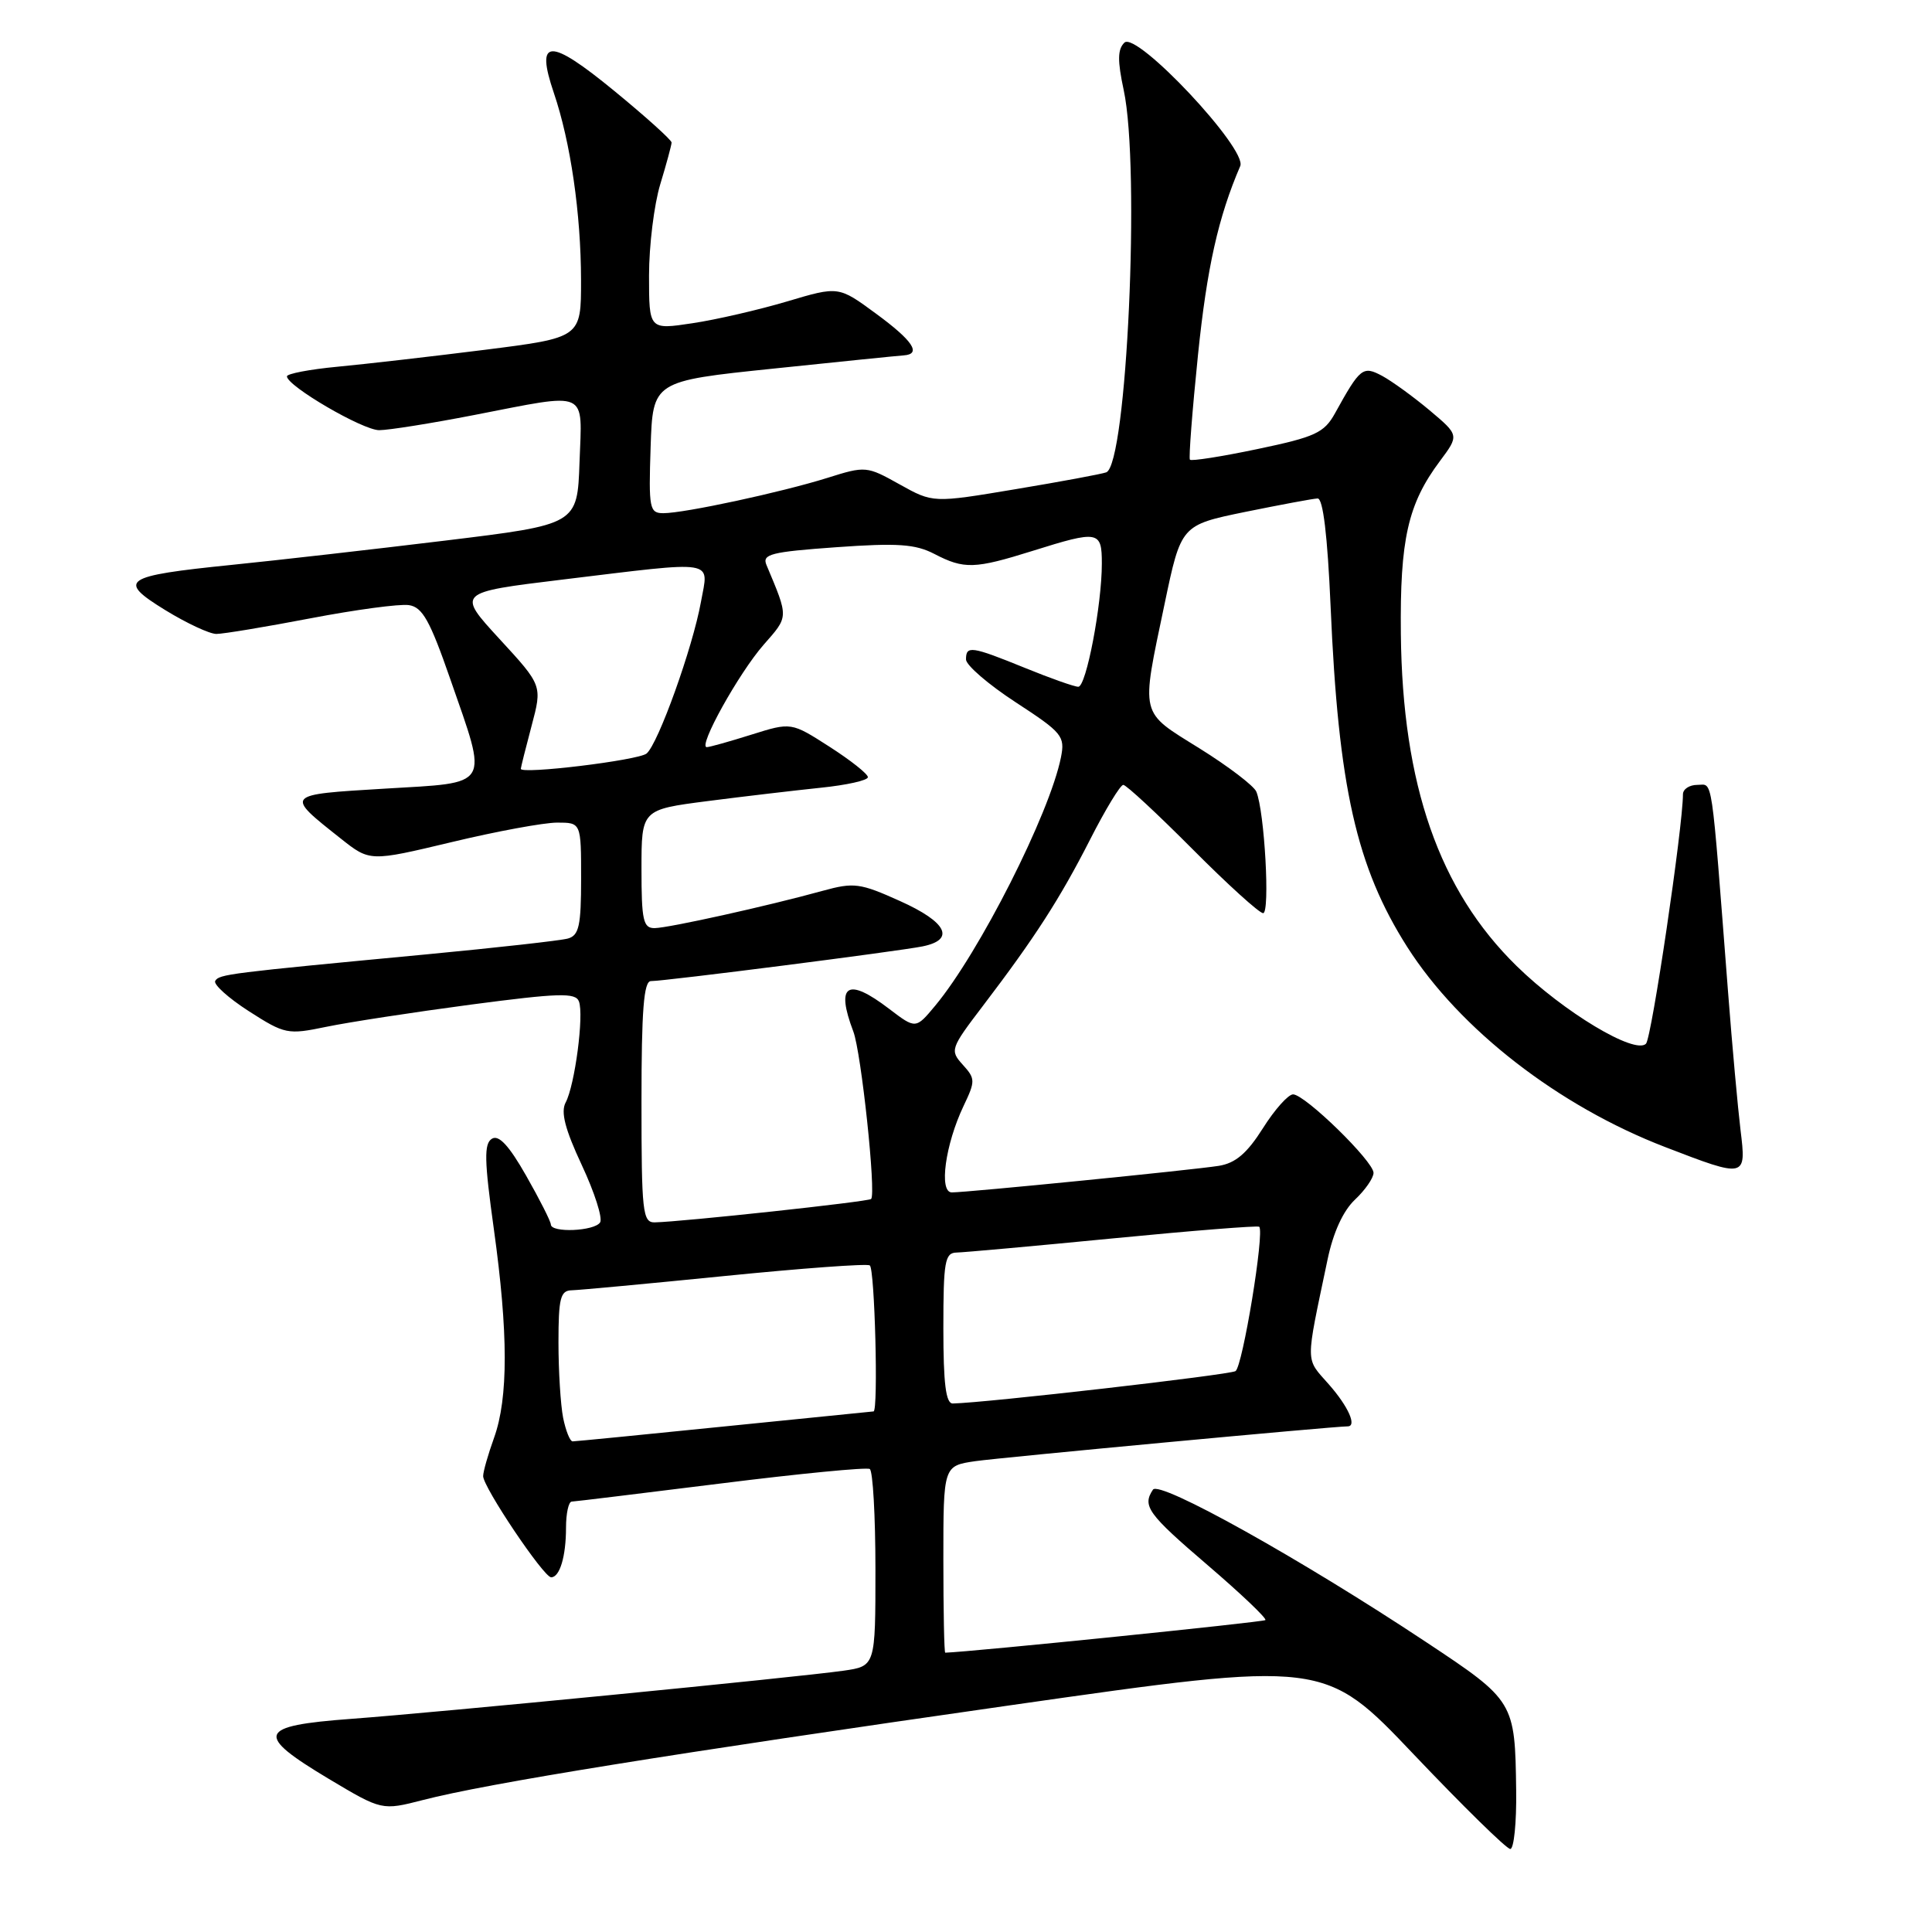 <?xml version="1.0" encoding="UTF-8" standalone="no"?>
<!DOCTYPE svg PUBLIC "-//W3C//DTD SVG 1.1//EN" "http://www.w3.org/Graphics/SVG/1.1/DTD/svg11.dtd" >
<svg xmlns="http://www.w3.org/2000/svg" xmlns:xlink="http://www.w3.org/1999/xlink" version="1.1" viewBox="0 0 256 256">
 <g >
 <path fill="currentColor"
d=" M 200.90 237.25 C 200.75 225.47 200.68 225.35 188.96 217.58 C 172.38 206.58 153.61 196.11 152.77 197.39 C 151.33 199.56 152.09 200.60 160.03 207.40 C 164.44 211.18 167.88 214.45 167.67 214.67 C 167.40 214.94 128.81 218.87 125.25 218.99 C 125.11 219.00 125.00 213.43 125.00 206.61 C 125.00 194.23 125.00 194.23 129.25 193.61 C 132.58 193.13 176.73 189.00 178.57 189.00 C 179.83 189.00 178.66 186.37 176.09 183.45 C 172.93 179.85 172.94 181.05 175.91 166.89 C 176.66 163.30 177.97 160.44 179.54 158.96 C 180.89 157.69 182.00 156.09 182.00 155.41 C 182.00 153.88 172.93 145.03 171.34 145.01 C 170.70 145.01 168.90 147.02 167.34 149.50 C 165.24 152.82 163.72 154.12 161.50 154.48 C 158.05 155.03 128.19 158.00 126.12 158.00 C 124.38 158.00 125.25 151.65 127.68 146.54 C 129.25 143.25 129.25 142.93 127.57 141.08 C 125.85 139.18 125.94 138.93 130.22 133.31 C 137.13 124.24 140.45 119.08 144.44 111.25 C 146.47 107.26 148.45 104.00 148.84 104.00 C 149.23 104.00 153.35 107.83 158.00 112.50 C 162.65 117.18 166.87 121.00 167.37 121.00 C 168.31 121.00 167.56 107.51 166.47 104.90 C 166.15 104.13 162.77 101.55 158.95 99.17 C 150.94 94.18 151.16 95.09 154.31 80.04 C 156.50 69.58 156.50 69.58 165.00 67.83 C 169.68 66.88 173.99 66.07 174.59 66.05 C 175.31 66.02 175.90 70.95 176.31 80.32 C 177.34 104.32 179.73 114.89 186.48 125.50 C 193.44 136.41 206.51 146.55 220.64 151.99 C 231.35 156.12 231.41 156.10 230.63 149.75 C 230.28 146.86 229.53 138.65 228.98 131.50 C 226.69 101.88 227.00 104.00 224.91 104.00 C 223.86 104.00 223.00 104.56 223.00 105.25 C 222.99 109.60 218.85 137.55 218.10 138.30 C 216.63 139.77 207.18 134.09 200.96 128.00 C 190.69 117.95 185.83 104.00 185.62 84.00 C 185.49 71.47 186.55 66.77 190.80 61.09 C 193.35 57.67 193.35 57.67 189.43 54.37 C 187.27 52.56 184.44 50.51 183.15 49.81 C 180.58 48.44 180.24 48.71 176.89 54.77 C 175.46 57.35 174.28 57.90 166.63 59.50 C 161.87 60.50 157.84 61.13 157.67 60.91 C 157.50 60.68 157.98 54.44 158.74 47.02 C 159.93 35.45 161.43 28.76 164.34 22.00 C 165.30 19.75 150.60 4.10 148.99 5.65 C 148.08 6.53 148.06 8.04 148.90 11.95 C 151.11 22.28 149.31 61.58 146.58 62.59 C 145.98 62.81 140.58 63.82 134.56 64.82 C 123.63 66.65 123.63 66.65 119.20 64.18 C 114.85 61.75 114.69 61.73 109.64 63.32 C 103.55 65.23 90.69 68.00 87.90 68.00 C 86.06 68.00 85.94 67.39 86.21 59.25 C 86.50 50.50 86.50 50.50 102.50 48.84 C 111.30 47.92 119.06 47.13 119.75 47.09 C 122.15 46.92 120.96 45.14 116.05 41.54 C 111.11 37.91 111.11 37.91 104.30 39.94 C 100.56 41.05 94.91 42.36 91.75 42.83 C 86.00 43.70 86.00 43.70 86.00 36.51 C 86.00 32.55 86.67 27.11 87.49 24.41 C 88.31 21.71 88.98 19.23 88.99 18.89 C 89.00 18.56 85.58 15.48 81.40 12.05 C 72.77 4.97 70.91 5.03 73.39 12.32 C 75.61 18.86 76.98 28.32 76.99 37.12 C 77.00 44.74 77.00 44.74 64.25 46.35 C 57.24 47.23 48.46 48.24 44.75 48.59 C 41.04 48.94 38.01 49.52 38.02 49.87 C 38.05 51.16 48.06 57.00 50.24 57.00 C 51.48 57.00 57.13 56.10 62.79 55.00 C 78.20 52.01 77.13 51.53 76.79 61.25 C 76.50 69.50 76.50 69.50 59.00 71.63 C 49.38 72.80 36.64 74.25 30.70 74.85 C 16.27 76.32 15.46 76.88 21.91 80.85 C 24.73 82.58 27.77 84.00 28.67 84.00 C 29.58 84.00 35.19 83.07 41.14 81.93 C 47.10 80.79 52.96 80.00 54.17 80.18 C 55.98 80.44 56.97 82.22 59.67 90.00 C 64.70 104.48 65.20 103.65 50.97 104.50 C 37.66 105.30 37.72 105.23 45.16 111.12 C 49.01 114.17 49.01 114.17 59.82 111.59 C 65.77 110.16 72.07 109.00 73.82 109.00 C 77.00 109.00 77.00 109.00 77.00 116.43 C 77.00 122.66 76.72 123.95 75.25 124.36 C 74.29 124.63 65.85 125.57 56.50 126.46 C 30.16 128.95 29.06 129.09 28.52 129.97 C 28.24 130.42 30.24 132.23 32.96 133.98 C 37.75 137.05 38.11 137.12 43.23 136.06 C 46.16 135.45 54.76 134.13 62.36 133.12 C 74.05 131.58 76.26 131.51 76.71 132.69 C 77.40 134.48 76.17 143.81 74.95 146.09 C 74.28 147.35 74.87 149.63 77.09 154.38 C 78.78 157.99 79.87 161.40 79.52 161.97 C 78.79 163.14 73.01 163.39 72.99 162.25 C 72.98 161.84 71.51 158.93 69.72 155.79 C 67.44 151.78 66.09 150.33 65.18 150.89 C 64.12 151.54 64.17 153.76 65.44 162.88 C 67.35 176.61 67.36 185.24 65.47 190.50 C 64.68 192.70 64.02 194.99 64.02 195.59 C 64.00 197.03 72.04 209.00 73.03 209.00 C 74.17 209.00 75.00 206.24 75.00 202.42 C 75.00 200.54 75.34 198.99 75.75 198.97 C 76.16 198.96 85.05 197.87 95.50 196.57 C 105.95 195.26 114.84 194.40 115.25 194.65 C 115.66 194.91 116.00 200.89 116.00 207.95 C 116.00 220.77 116.00 220.77 111.75 221.38 C 105.44 222.27 58.03 226.91 46.50 227.76 C 34.12 228.68 33.70 229.80 43.55 235.70 C 50.60 239.91 50.60 239.91 56.05 238.51 C 64.55 236.31 88.87 232.39 134.00 225.94 C 175.50 220.01 175.50 220.01 187.37 232.51 C 193.90 239.38 199.63 245.00 200.12 245.00 C 200.60 245.00 200.96 241.51 200.90 237.25 Z  M 74.62 187.88 C 74.28 186.16 74.00 181.66 74.00 177.88 C 74.00 172.01 74.26 171.00 75.75 170.97 C 76.71 170.95 85.83 170.10 96.00 169.08 C 106.17 168.06 114.84 167.42 115.25 167.67 C 115.91 168.06 116.40 186.97 115.75 187.02 C 115.61 187.03 106.72 187.93 96.00 189.01 C 85.28 190.10 76.22 190.99 75.88 190.99 C 75.53 191.00 74.97 189.59 74.62 187.88 Z  M 125.00 176.00 C 125.00 167.15 125.20 166.00 126.75 165.97 C 127.71 165.95 137.05 165.11 147.50 164.09 C 157.95 163.07 166.66 162.38 166.85 162.55 C 167.59 163.21 164.65 181.10 163.71 181.68 C 162.89 182.18 130.66 185.88 126.25 185.97 C 125.33 185.99 125.00 183.35 125.00 176.00 Z  M 85.00 146.00 C 85.00 133.87 85.30 130.00 86.25 130.00 C 88.15 130.00 119.12 126.04 122.25 125.40 C 126.63 124.51 125.47 122.18 119.25 119.39 C 113.95 117.00 113.15 116.90 109.00 118.04 C 101.69 120.06 88.64 122.95 86.75 122.98 C 85.23 123.00 85.00 121.97 85.00 115.14 C 85.00 107.28 85.00 107.28 93.75 106.15 C 98.56 105.53 105.31 104.74 108.75 104.38 C 112.19 104.03 115.00 103.40 115.00 102.98 C 115.00 102.55 112.71 100.74 109.92 98.95 C 104.84 95.69 104.84 95.69 99.58 97.34 C 96.69 98.25 94.02 99.00 93.65 99.00 C 92.44 99.00 97.90 89.19 101.18 85.44 C 104.53 81.63 104.52 81.92 101.56 74.86 C 100.96 73.43 102.14 73.13 110.80 72.51 C 118.93 71.93 121.28 72.09 123.81 73.40 C 127.76 75.45 129.14 75.40 136.84 72.99 C 145.57 70.25 146.00 70.33 146.00 74.67 C 146.00 80.15 143.93 91.00 142.88 91.00 C 142.37 91.00 139.19 89.88 135.81 88.50 C 128.69 85.61 128.00 85.51 128.00 87.38 C 128.00 88.14 130.97 90.70 134.59 93.06 C 140.77 97.09 141.14 97.54 140.58 100.36 C 139.08 107.83 129.76 126.24 123.92 133.26 C 121.34 136.36 121.34 136.36 117.82 133.68 C 112.27 129.44 110.70 130.44 113.07 136.68 C 114.12 139.44 116.11 158.14 115.43 158.87 C 115.10 159.23 90.33 161.90 86.75 161.97 C 85.15 162.00 85.00 160.58 85.00 146.00 Z  M 69.01 101.87 C 69.02 101.67 69.66 99.10 70.44 96.17 C 71.86 90.83 71.86 90.83 66.19 84.67 C 60.52 78.50 60.52 78.50 74.51 76.80 C 95.26 74.29 93.91 74.07 92.88 79.75 C 91.79 85.81 87.20 98.60 85.67 99.85 C 84.56 100.75 68.99 102.64 69.01 101.87 Z "/>
</g>
</svg>